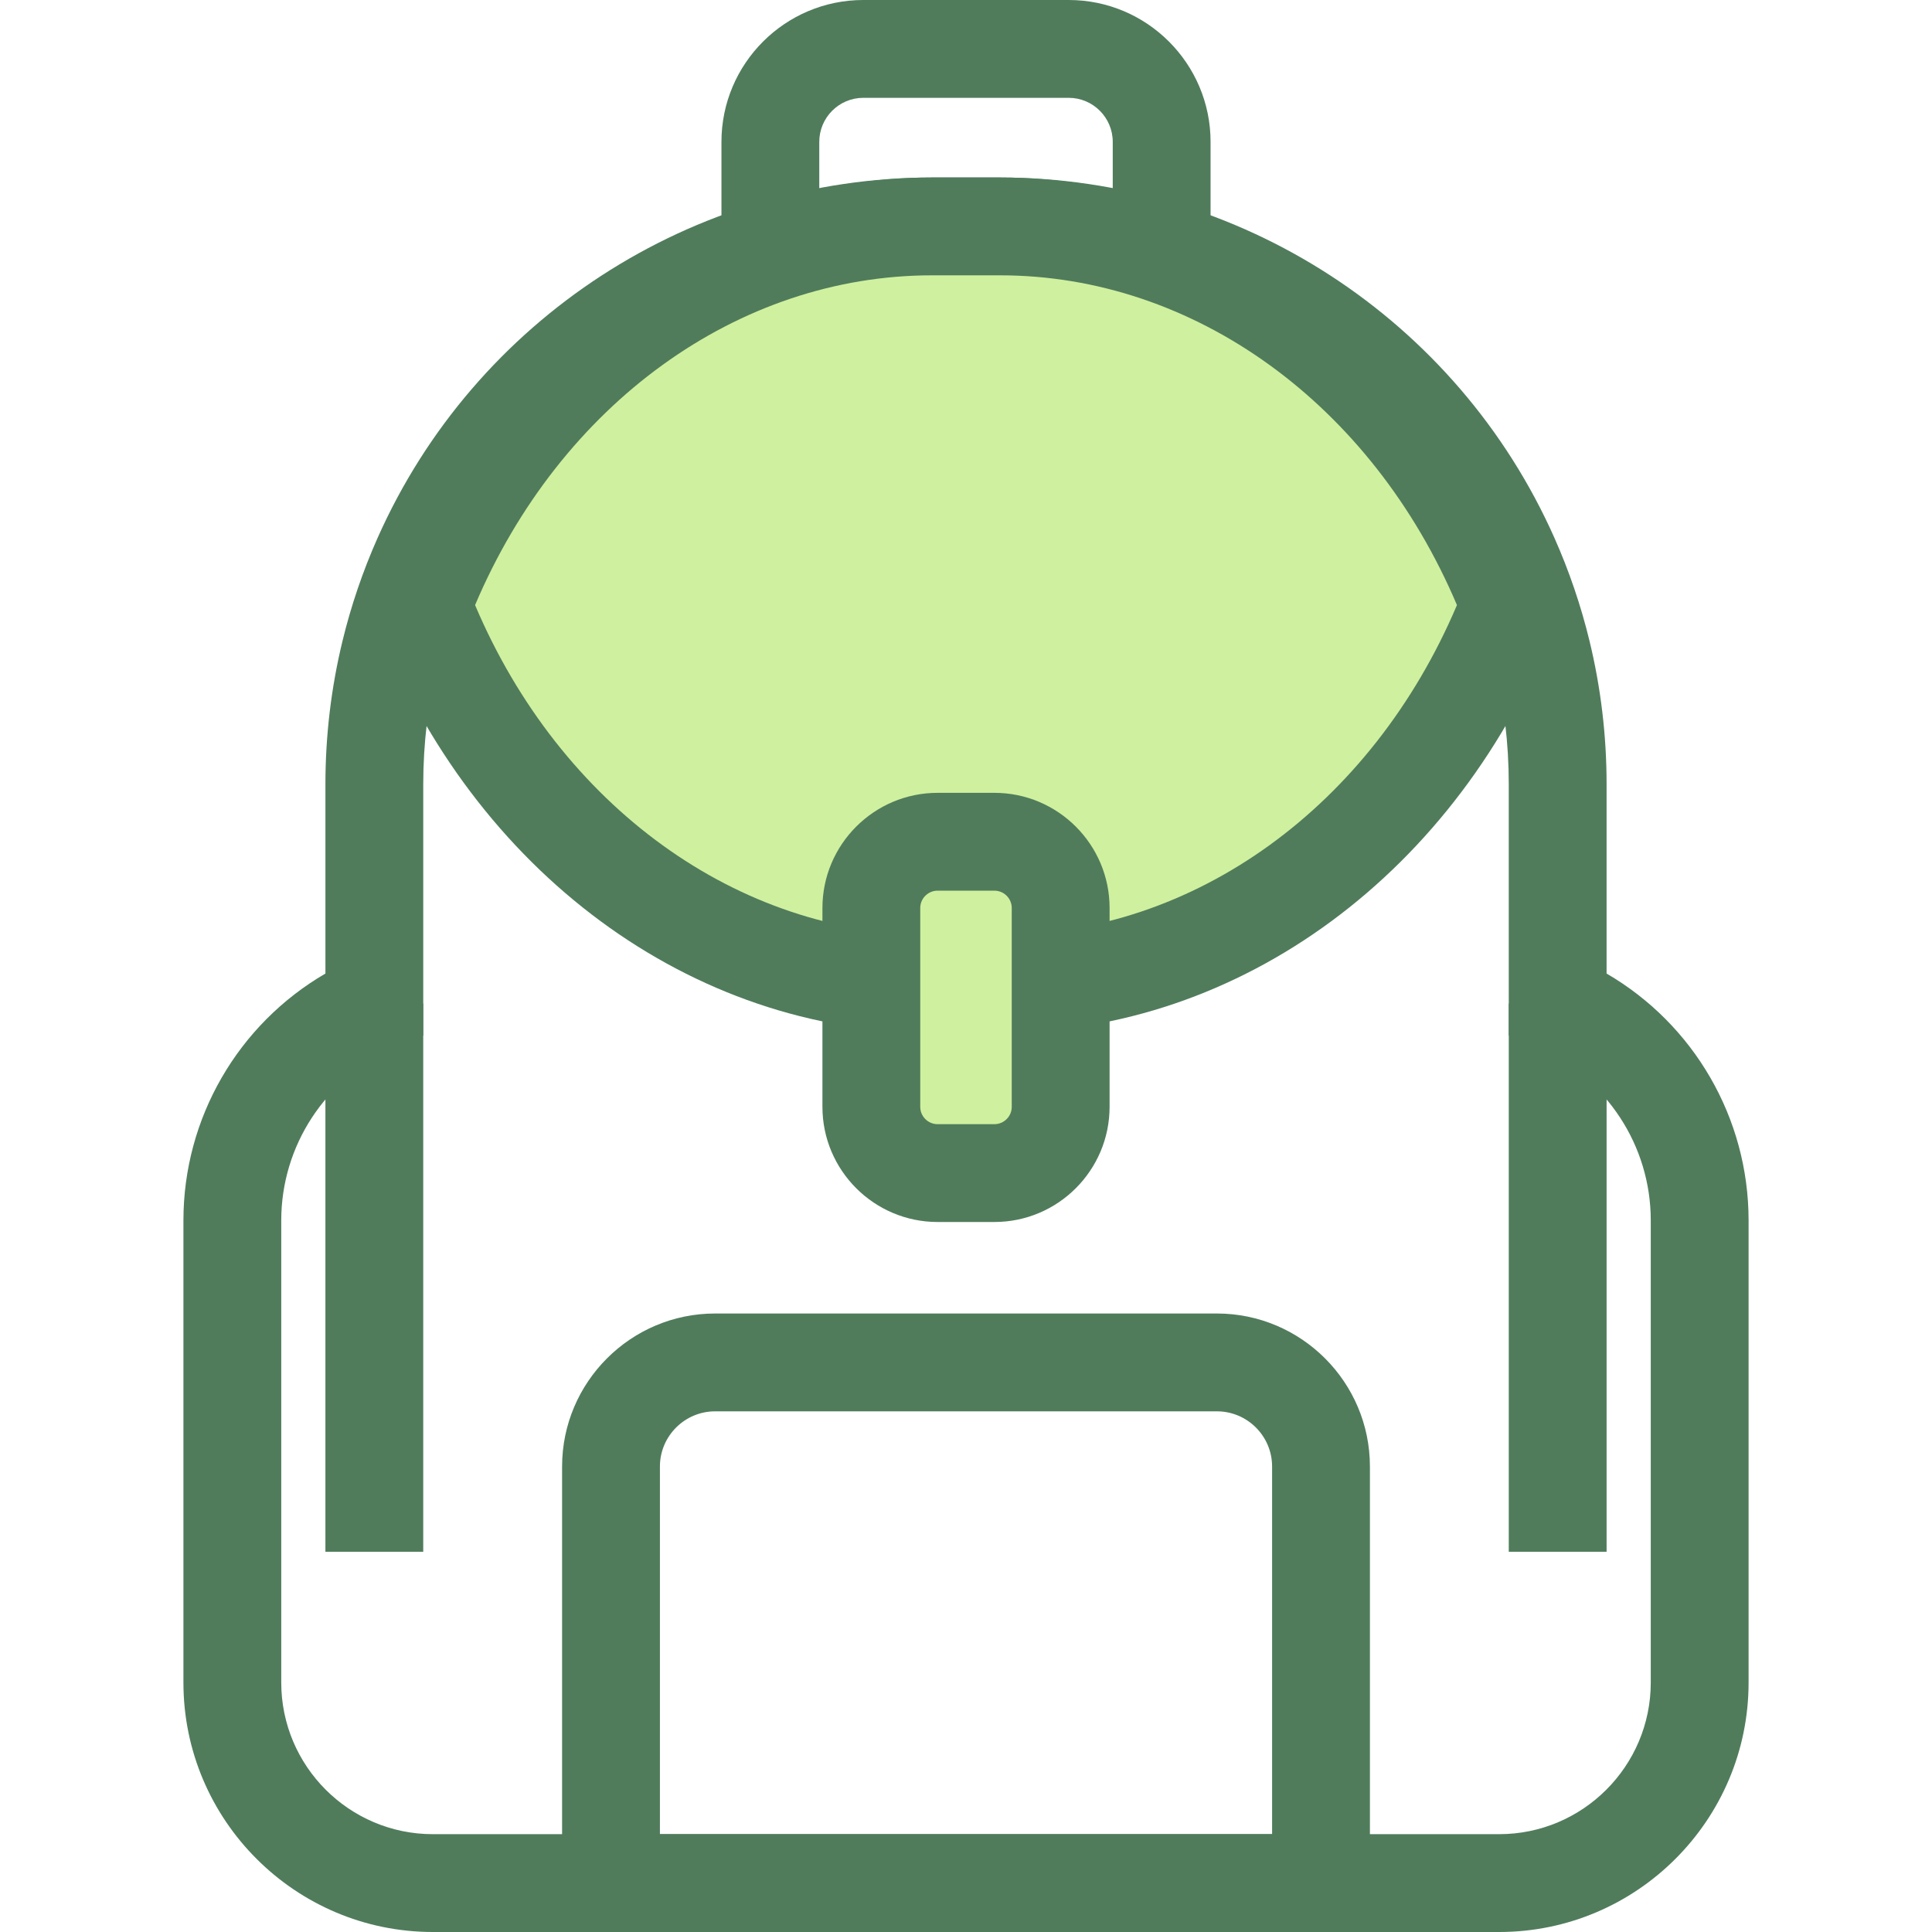 <?xml version="1.0" encoding="iso-8859-1"?>
<!-- Generator: Adobe Illustrator 19.0.0, SVG Export Plug-In . SVG Version: 6.00 Build 0)  -->
<svg version="1.1" id="Layer_1" xmlns="http://www.w3.org/2000/svg" xmlns:xlink="http://www.w3.org/1999/xlink" x="0px" y="0px"
	 viewBox="0 0 512 512" style="enable-background:new 0 0 512 512;" xml:space="preserve">
<g>
	<path style="fill:#507C5C;" d="M320.812,129.62h-129.62V37.59c0-20.728,16.864-37.59,37.59-37.59h54.44
		c20.726,0,37.59,16.862,37.59,37.59V129.62z M217.116,103.696h77.772V37.59c0-6.432-5.233-11.666-11.666-11.666h-54.44
		c-6.433,0-11.666,5.234-11.666,11.666V103.696z"/>
	<path style="fill:#507C5C;" d="M397.287,512H114.715c-36.451,0-66.106-29.655-66.106-66.106v-122.47
		c0-27.153,14.52-51.98,37.631-65.422v-50.195c0-12.834,1.524-25.609,4.532-37.972c2.258-9.315,5.386-18.499,9.294-27.29
		c25.787-58.015,83.465-95.504,146.941-95.504h17.987c63.478,0,121.156,37.487,146.943,95.504
		c3.908,8.793,7.035,17.977,9.295,27.299c3.005,12.354,4.529,25.129,4.529,37.963v50.195c23.111,13.442,37.631,38.268,37.631,65.422
		v122.47C463.393,482.345,433.737,512,397.287,512z M247.009,72.965c-53.243,0-101.622,31.445-123.253,80.109
		c-3.276,7.369-5.896,15.066-7.79,22.877c-2.522,10.37-3.8,21.084-3.8,31.855v66.613l-7.771,3.396
		c-18.139,7.928-29.861,25.831-29.861,45.608v122.47c0,22.156,18.025,40.182,40.182,40.182h282.572
		c22.157,0,40.182-18.026,40.182-40.182v-122.47c0-19.777-11.722-37.681-29.861-45.608l-7.771-3.396v-66.613
		c0-10.771-1.277-21.486-3.798-31.846c-1.896-7.819-4.516-15.517-7.793-22.887c-21.631-48.663-70.011-80.109-123.253-80.109
		L247.009,72.965L247.009,72.965z"/>
</g>
<path style="fill:#CFF09E;" d="M400.093,160.353c-22.993,59.121-74.838,100.351-135.098,100.351h-17.987
	c-60.26,0-112.105-41.23-135.098-100.351c22.993-59.121,74.838-100.351,135.098-100.351h17.987
	C325.257,60.001,377.1,101.232,400.093,160.353z"/>
<g>
	<path style="fill:#507C5C;" d="M264.995,273.666h-17.987c-63.747,0-121.518-42.635-147.18-108.615l-1.826-4.699l1.826-4.699
		C125.49,89.673,183.26,47.039,247.008,47.039h17.987c63.747,0,121.518,42.633,147.18,108.614l1.826,4.699l-1.826,4.699
		C386.513,231.031,328.741,273.666,264.995,273.666z M125.9,160.352c22.582,53.261,69.632,87.389,121.109,87.389h17.987
		c51.477,0,98.527-34.129,121.109-87.389c-22.582-53.26-69.632-87.389-121.109-87.389h-17.987
		C195.532,72.965,148.482,107.092,125.9,160.352z"/>
	<path style="fill:#507C5C;" d="M363.042,512H148.96V388.652c0-22.363,18.195-40.56,40.559-40.56h132.964
		c22.365,0,40.559,18.195,40.559,40.56V512H363.042z M174.884,486.076H337.12v-97.424c0-8.07-6.565-14.635-14.635-14.635H189.52
		c-8.07,0-14.635,6.565-14.635,14.635V486.076z"/>
</g>
<path style="fill:#CFF09E;" d="M263.528,310.88h-15.053c-9.699,0-17.561-7.863-17.561-17.561v-52.684
	c0-9.699,7.863-17.561,17.561-17.561h15.053c9.699,0,17.561,7.863,17.561,17.561v52.684
	C281.089,303.017,273.227,310.88,263.528,310.88z"/>
<g>
	<path style="fill:#507C5C;" d="M263.529,323.842h-15.053c-16.83,0-30.523-13.693-30.523-30.523v-52.685
		c0-16.83,13.692-30.523,30.523-30.523h15.053c16.83,0,30.523,13.693,30.523,30.523v52.685
		C294.051,310.149,280.359,323.842,263.529,323.842z M248.474,236.035c-2.535,0-4.599,2.064-4.599,4.599v52.685
		c0,2.537,2.064,4.599,4.599,4.599h15.053c2.535,0,4.599-2.064,4.599-4.599v-52.685c0-2.537-2.064-4.599-4.599-4.599H248.474z"/>
	<rect x="86.237" y="265.942" style="fill:#507C5C;" width="25.924" height="145.291"/>
	<rect x="399.84" y="265.942" style="fill:#507C5C;" width="25.924" height="145.291"/>
</g>
<g>
</g>
<g>
</g>
<g>
</g>
<g>
</g>
<g>
</g>
<g>
</g>
<g>
</g>
<g>
</g>
<g>
</g>
<g>
</g>
<g>
</g>
<g>
</g>
<g>
</g>
<g>
</g>
<g>
</g>
</svg>
